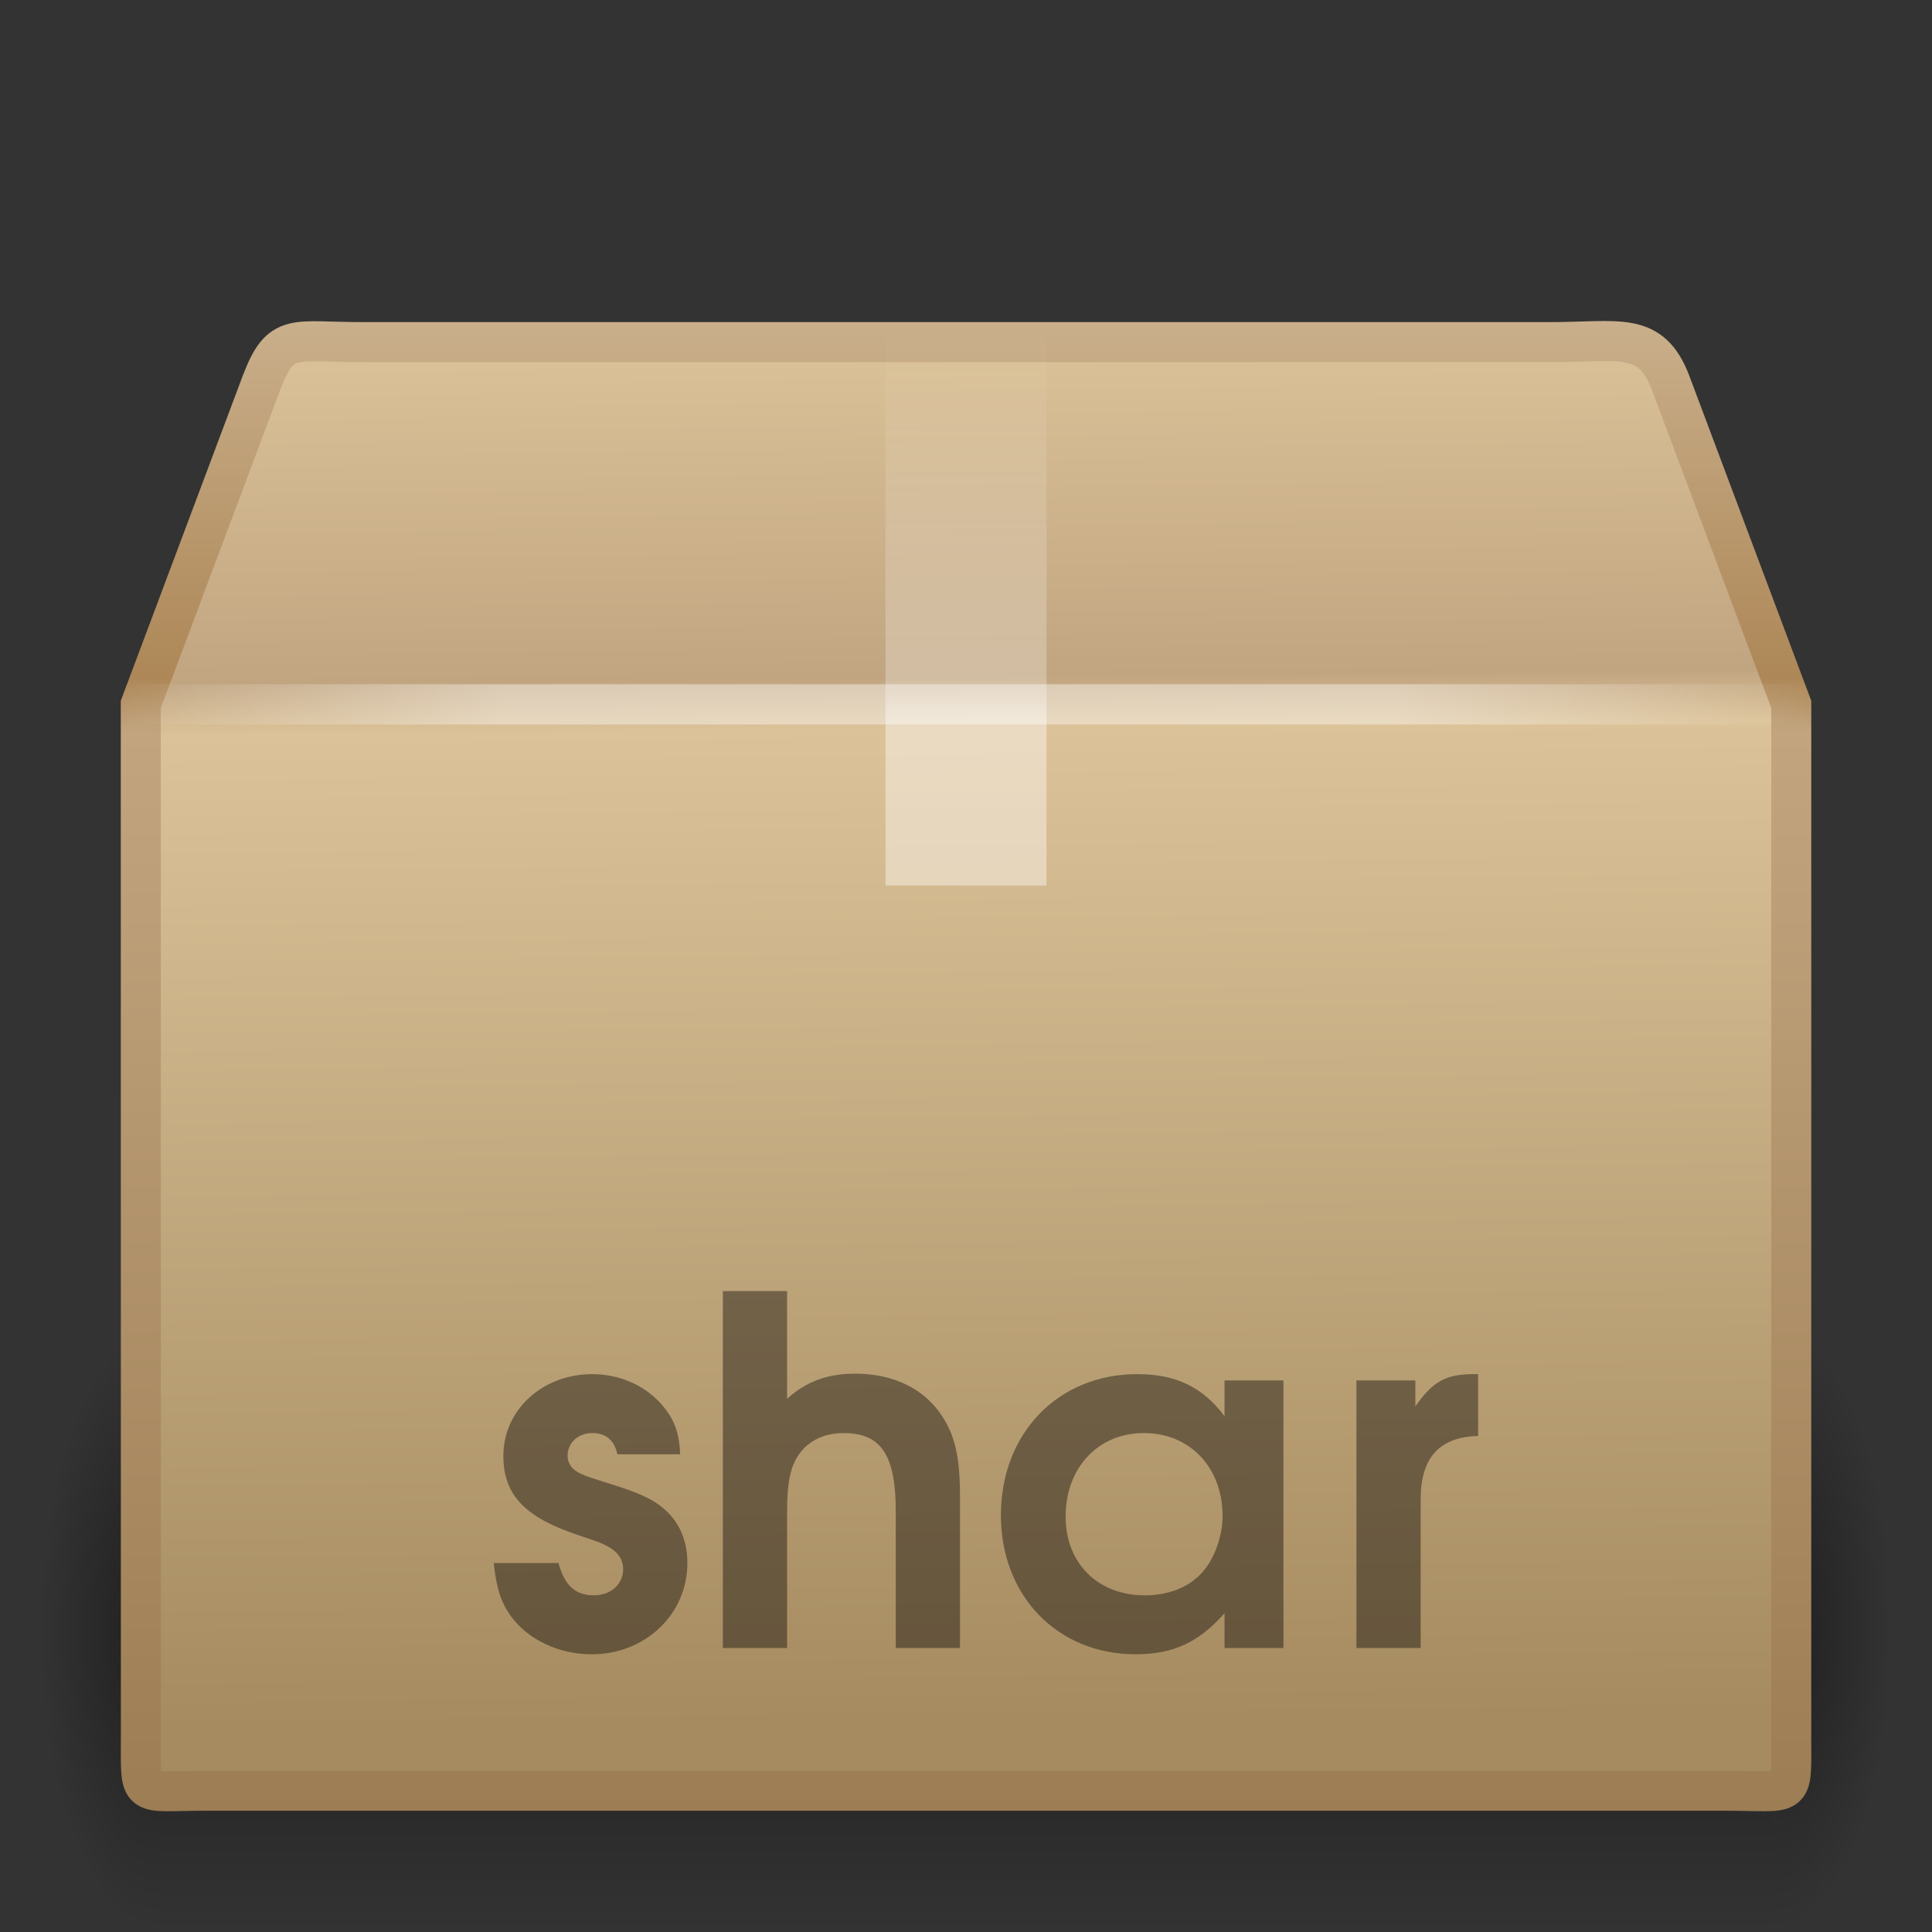<svg xmlns="http://www.w3.org/2000/svg" xmlns:svg="http://www.w3.org/2000/svg" xmlns:xlink="http://www.w3.org/1999/xlink" id="svg4297" width="48" height="48" version="1.1"><rect width="100%" height="100%" fill="#333333" stroke="none"/><defs id="defs4299"><radialGradient id="radialGradient3314" cx="5" cy="41.5" r="5" fx="5" fy="41.5" gradientTransform="matrix(0.594,0,0,1.537,41.141,-103.936)" gradientUnits="userSpaceOnUse" xlink:href="#linearGradient3681"/><linearGradient id="linearGradient3703"><stop id="stop3705" offset="0" stop-color="#000" stop-opacity="0"/><stop id="stop3711" offset=".5" stop-color="#000" stop-opacity="1"/><stop id="stop3707" offset="1" stop-color="#000" stop-opacity="0"/></linearGradient><linearGradient id="linearGradient3312" x1="17.554" x2="17.554" y1="46" y2="35" gradientTransform="matrix(1.757,0,0,1.397,-17.394,-16.412)" gradientUnits="userSpaceOnUse" xlink:href="#linearGradient3703"/><linearGradient id="linearGradient3681"><stop id="stop3683" offset="0" stop-color="#000" stop-opacity="1"/><stop id="stop3685" offset="1" stop-color="#000" stop-opacity="0"/></linearGradient><radialGradient id="radialGradient3310" cx="5" cy="41.5" r="5" fx="5" fy="41.5" gradientTransform="matrix(0.594,0,0,1.537,-6.659,-103.936)" gradientUnits="userSpaceOnUse" xlink:href="#linearGradient3681"/><linearGradient id="linearGradient3295"><stop id="stop3297" offset="0" stop-color="#c9af8b" stop-opacity="1"/><stop id="stop3299" offset=".239" stop-color="#ad8757" stop-opacity="1"/><stop id="stop3301" offset=".276" stop-color="#c2a57f" stop-opacity="1"/><stop id="stop3303" offset="1" stop-color="#9d7d53" stop-opacity="1"/></linearGradient><linearGradient id="linearGradient3293" x1="15.464" x2="15.464" y1="7.976" y2="45.042" gradientUnits="userSpaceOnUse" xlink:href="#linearGradient3295"/><linearGradient id="linearGradient3199"><stop id="stop3201" offset="0" stop-color="#dac197" stop-opacity="1"/><stop id="stop3203" offset=".239" stop-color="#c1a581" stop-opacity="1"/><stop id="stop3205" offset=".276" stop-color="#dbc298" stop-opacity="1"/><stop id="stop3207" offset="1" stop-color="#a68b60" stop-opacity="1"/></linearGradient><linearGradient id="linearGradient3197" x1="24.823" x2="24.997" y1="15.378" y2="37.277" gradientTransform="matrix(1.282,0,0,1.557,-6.07,-15.291)" gradientUnits="userSpaceOnUse" xlink:href="#linearGradient3199"/><linearGradient id="linearGradient4559"><stop id="stop4561" offset="0" stop-color="#fff" stop-opacity="0"/><stop id="stop4563" offset="1" stop-color="#fff" stop-opacity="0"/></linearGradient><linearGradient id="linearGradient2659" x1="23.452" x2="43.007" y1="30.555" y2="45.934" gradientTransform="matrix(1.282,0,0,1.175,-6.07,-5.303)" gradientUnits="userSpaceOnUse" xlink:href="#linearGradient4559"/><linearGradient id="linearGradient3827"><stop id="stop3829" offset="0" stop-color="#fff" stop-opacity="1"/><stop id="stop4295" offset=".302" stop-color="#fff" stop-opacity="1"/><stop id="stop4293" offset=".344" stop-color="#fff" stop-opacity=".69"/><stop id="stop3832" offset="1" stop-color="#fff" stop-opacity="0"/></linearGradient><linearGradient id="linearGradient3834" x1="26" x2="26" y1="22" y2="8" gradientUnits="userSpaceOnUse" xlink:href="#linearGradient3827"/><linearGradient id="linearGradient3275"><stop id="stop3277" offset="0" stop-color="#fff" stop-opacity="0"/><stop id="stop3283" offset=".245" stop-color="#fff" stop-opacity="1"/><stop id="stop3285" offset=".774" stop-color="#fff" stop-opacity="1"/><stop id="stop3279" offset="1" stop-color="#fff" stop-opacity="0"/></linearGradient><linearGradient id="linearGradient3281" x1="44.995" x2="3.005" y1="17.5" y2="17.5" gradientUnits="userSpaceOnUse" spreadMethod="reflect" xlink:href="#linearGradient3275"/></defs><g id="layer1"><g id="g3305" display="inline" opacity=".4" transform="matrix(0.993,0,0,0.976,0.275,1.293)"><rect id="rect2484" width="2.96" height="15.367" x="-3.69" y="-47.848" fill="url(#radialGradient3310)" fill-opacity="1" stroke="none" transform="scale(-1,-1)"/><rect id="rect2486" width="40.412" height="15.367" x="3.69" y="32.482" fill="url(#linearGradient3312)" fill-opacity="1" stroke="none"/><rect id="rect3444" width="2.96" height="15.367" x="44.11" y="-47.848" fill="url(#radialGradient3314)" fill-opacity="1" stroke="none" display="inline" transform="scale(1,-1)"/></g><path id="path2488" fill="url(#linearGradient3197)" fill-opacity="1" fill-rule="nonzero" stroke="url(#linearGradient3293)" stroke-dasharray="none" stroke-dashoffset="0" stroke-linecap="round" stroke-linejoin="miter" stroke-miterlimit="4" stroke-opacity="1" stroke-width=".994" d="m 9.011,8.5 29.498,0 c 1.722,0 2.497,-0.287 2.992,1 l 3.002,8 0,25.674 c 0,1.553 0.103,1.316 -1.619,1.316 l -37.765,0 c -1.722,0 -1.619,0.237 -1.619,-1.316 L 3.498,17.5 6.5,9.5 c 0.481,-1.261 0.789,-1 2.511,-1 z" display="block" overflow="visible" visibility="visible" style="marker:none"/><path id="path2490" fill="none" stroke="url(#linearGradient2659)" stroke-dasharray="none" stroke-dashoffset="0" stroke-linecap="butt" stroke-linejoin="miter" stroke-miterlimit="4" stroke-opacity="1" stroke-width=".742" d="m 9.948,9.513 27.653,0 c 1.614,0 2.613,0.557 3.29,2.086 l 2.329,6.42 0,23.145 c 0,1.461 -0.819,2.196 -2.433,2.196 l -33.733,0 c -1.614,0 -2.273,-0.809 -2.273,-2.27 l 0,-23.071 2.254,-6.557 C 7.485,10.276 8.334,9.513 9.948,9.513 z" display="block" opacity=".505" overflow="visible" visibility="visible" style="marker:none"/><path id="rect3326" fill="url(#linearGradient3834)" fill-opacity="1" fill-rule="nonzero" stroke="none" stroke-width="1" d="m 22,8 c 1.333,0 2.667,0 4,0 0,4.667 0,9.333 0,14 -0.394,0 -0.787,0 -1.181,0 -0.403,0 -0.806,0 -1.209,0 -0.325,0 -0.649,0 -0.974,0 C 22.424,22 22.212,22 22,22 22,17.333 22,12.667 22,8 z" display="inline" enable-background="accumulate" opacity=".4" overflow="visible" visibility="visible" style="marker:none"/><path id="path3273" fill="none" stroke="url(#linearGradient3281)" stroke-linecap="square" stroke-linejoin="miter" stroke-opacity="1" stroke-width="1" d="m 3.505,17.5 40.99,0" display="inline" opacity=".4"/><g id="text3638" fill="#000" fill-opacity="1" stroke="none" font-family="URW Gothic L" font-size="12" font-stretch="normal" font-style="normal" font-variant="normal" font-weight="bold" opacity=".4" transform="matrix(1,0,0,1,-0.3,0)" style="-inkscape-font-specification:Andale Mono Bold"><path id="path3643" d="m 12.566,38.832 c 0.072,0.648 0.18,0.984 0.444,1.344 0.432,0.576 1.188,0.924 1.992,0.924 1.332,0 2.376,-0.996 2.376,-2.268 0,-0.576 -0.216,-1.056 -0.624,-1.38 -0.252,-0.216 -0.648,-0.384 -1.224,-0.564 -0.648,-0.204 -0.648,-0.204 -0.804,-0.276 -0.216,-0.096 -0.324,-0.252 -0.324,-0.444 0,-0.324 0.264,-0.564 0.612,-0.564 0.336,0 0.552,0.18 0.624,0.528 l 1.56,0 c -0.024,-0.564 -0.156,-0.9 -0.48,-1.26 -0.42,-0.468 -1.044,-0.732 -1.704,-0.732 -1.236,0 -2.208,0.888 -2.208,2.028 0,0.972 0.528,1.524 1.848,1.968 0.612,0.204 0.66,0.228 0.828,0.336 0.192,0.12 0.3,0.3 0.3,0.516 0,0.372 -0.312,0.648 -0.72,0.648 -0.468,0 -0.732,-0.24 -0.888,-0.804 l -1.608,0"/><path id="path3645" d="m 18.259,40.944 1.596,0 0,-3.372 c 0,-0.66 0.06,-1.032 0.228,-1.332 0.228,-0.408 0.648,-0.636 1.176,-0.636 0.936,0 1.296,0.552 1.296,1.944 l 0,3.396 1.596,0 0,-3.756 c 0,-0.972 -0.12,-1.512 -0.444,-2.004 -0.444,-0.684 -1.212,-1.056 -2.16,-1.056 -0.684,0 -1.212,0.192 -1.692,0.624 l 0,-2.676 -1.596,0 0,8.868"/><path id="path3647" d="m 32.187,34.296 -1.464,0 0,0.888 c -0.552,-0.732 -1.212,-1.044 -2.172,-1.044 -1.968,0 -3.384,1.476 -3.384,3.504 0,2.004 1.404,3.456 3.348,3.456 0.936,0 1.572,-0.3 2.208,-1.02 l 0,0.864 1.464,0 0,-6.648 m -3.468,1.308 c 1.14,0 1.956,0.852 1.956,2.064 0,0.48 -0.192,1.032 -0.48,1.368 -0.324,0.384 -0.84,0.6 -1.452,0.6 -1.164,0 -1.968,-0.792 -1.968,-1.956 0,-1.212 0.804,-2.076 1.944,-2.076"/><path id="path3649" d="m 34,40.944 1.596,0 0,-3.696 c 0,-1.032 0.468,-1.548 1.428,-1.572 l 0,-1.536 -0.12,0 c -0.684,0 -1.02,0.192 -1.44,0.804 l 0,-0.648 -1.464,0 0,6.648"/></g></g></svg>